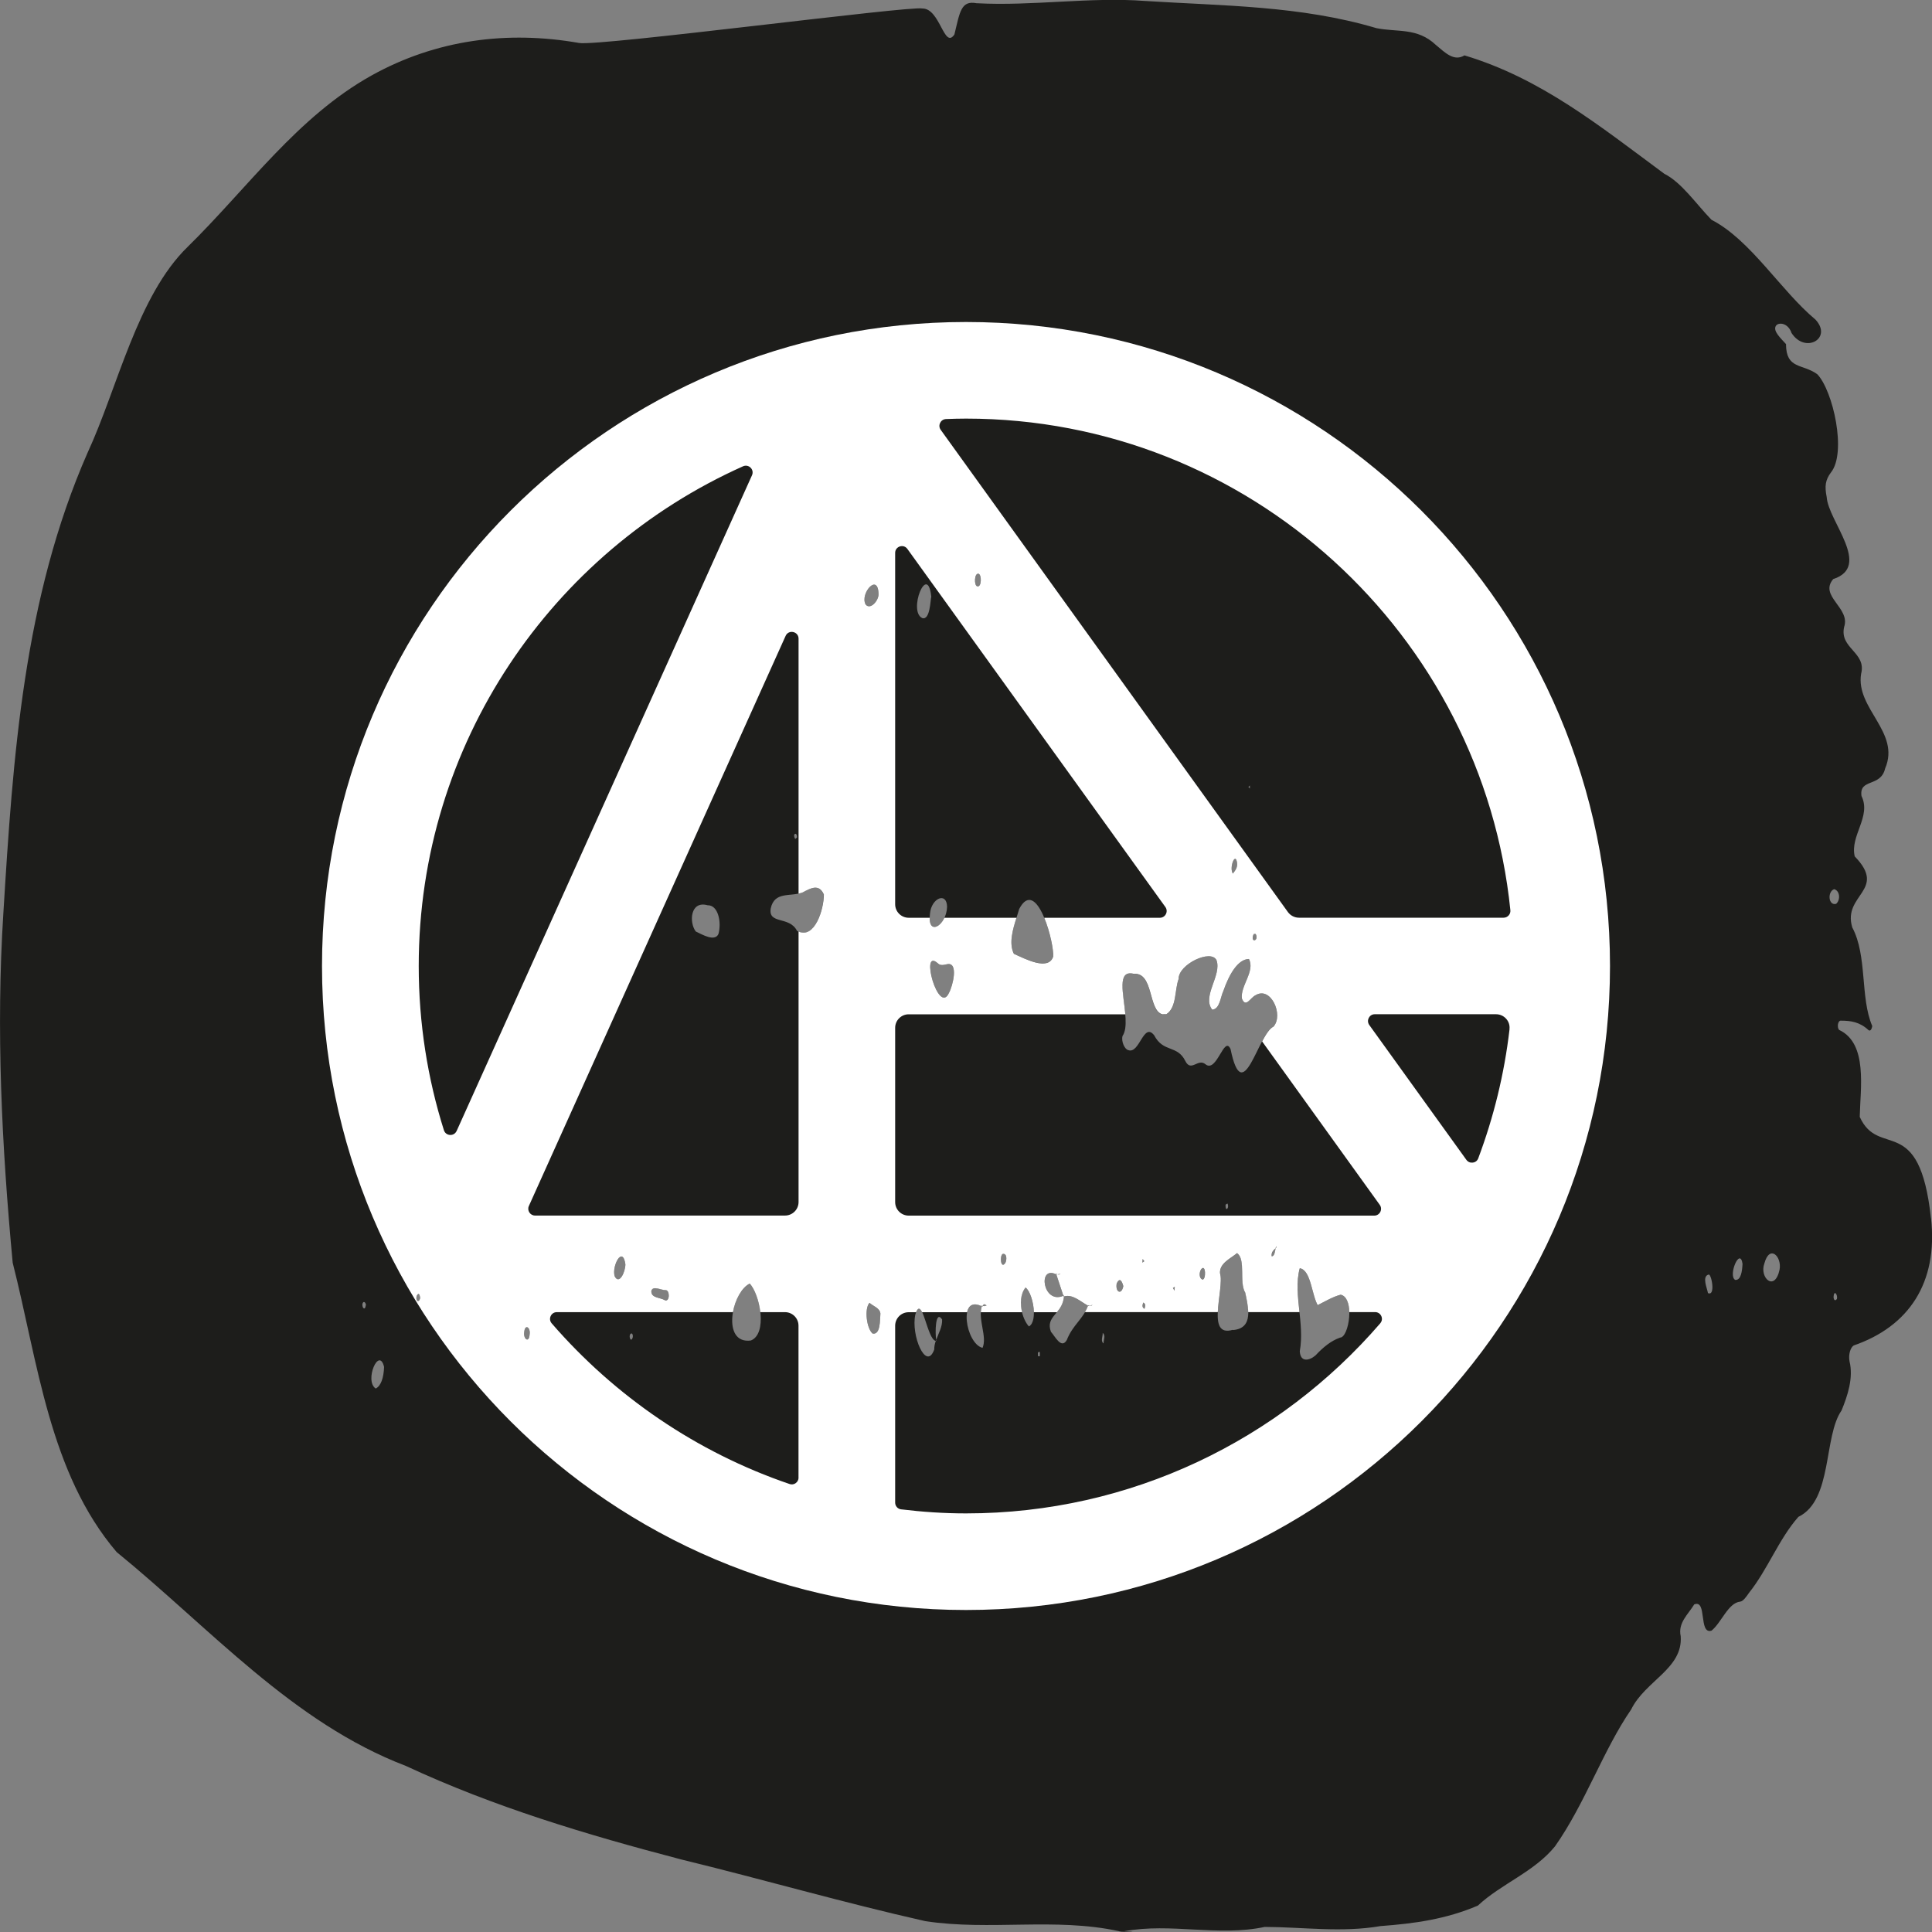 <?xml version="1.0" encoding="UTF-8"?><svg id="Layer_2" xmlns="http://www.w3.org/2000/svg" viewBox="0 0 300 300"><rect x="0" y="0" width="300" height="300" fill="#808080" stroke="none"/><defs><style>.cls-1{fill:#fff;fill-rule:evenodd;}.cls-1,.cls-2{stroke-width:0px;}.cls-2{fill:#1d1d1b;}</style></defs><g id="logo"><path id="print" class="cls-2" d="M299.84,189.18c-1.79-16.59-8.08-9.17-11.06-15.75.08-4.39,1.29-11.4-3.19-13.5-.37-.35-.24-1.55.32-1.44,1.44,0,2.86.19,4.2,1.44.28.26.52-.05.61-.61-1.9-4.45-.74-10.88-3.1-15.31-1.55-5.13,5.51-5.74.38-11.03-.76-3.22,2.62-6.19,1.05-9.38-.38-2.79,2.99-1.31,3.67-4.27,2.43-5.63-4.6-9.3-3.73-14.69.88-3.37-3.41-3.94-2.63-7.3,1-2.96-3.94-4.78-1.7-7.42,6.06-1.97-.77-8.98-1.01-12.73-.35-1.75-.19-2.68.66-3.83,2.48-3.07.32-12.7-2.12-15.25-2.32-1.68-4.84-.73-4.86-4.67l.09.09c-.98-1.08-2.11-2.11-1.68-2.9.36-.66,2-.55,2.5,1.24l-.05-.16c2.12,3.28,6.43.83,3.71-2.09-5.35-4.45-10.07-12.38-16.14-15.49-2.38-2.45-4.63-5.79-7.33-7.15-10.13-7.49-19.15-14.81-31.03-18.38-1.63.99-2.99-.41-4.45-1.63-2.87-2.71-5.93-1.94-9.22-2.6-11.8-3.51-23.79-3.45-35.9-4.22-8.57-.65-17.46.82-26.2.35-2.43-.46-2.58,1.38-3.43,4.85-1.6,2.39-2.21-4.06-4.97-4.03-1.69-.49-50.33,5.92-53.32,5.35-11.11-1.95-22.17-.53-32.2,5.04-11.54,6.42-19.25,17.48-28.56,26.61-7.84,7.6-10.94,22.05-15.54,31.95C3.66,92.91,2.01,117.51.52,141.83c-1.15,18.1-.25,36.08,1.45,54.24,3.95,15.58,5.69,32.66,16.14,44.93,14.56,11.86,27.31,26.49,44.91,33.21,13.7,6.38,28.05,10.67,42.7,14.51,12.96,3.16,25.24,6.73,37.99,9.6,10.06,1.52,20.11-.61,30.04,1.55-.04.01.07.04.4.08,0,0,0,0,0,0,2.84.11,1.46-.02.41-.07,7.28-1.34,14.59.87,21.83-.67,5.92.02,11.97.91,17.97-.13,5.27-.39,10.15-1.06,15.12-3.18,3.67-3.42,8.73-5.21,11.98-9.2,4.65-6.59,7.49-14.96,11.83-21.26,2.19-4.47,8.06-6.33,7.69-11.38-.46-2.06,1.17-3.4,2.1-4.93,2.04-.83.64,4.69,2.68,4.08,1.54-1.23,2.59-4.33,4.46-4.51.47-.06.96-.78,1.37-1.37,2.9-3.63,4.64-8.37,7.66-11.79,5.35-2.59,3.88-12.49,6.71-16.53.92-2.26,1.87-5.02,1.23-7.65-.19-1.04.15-2.13.66-2.44,8.53-2.95,13.11-9.7,12-19.76ZM56.38,203.07c-.34-.69.18-1.31.44-.53-.04.29-.11.88-.44.53ZM58.34,215.61c-1.81-1.19.51-6.59,1.3-3.36-.06,1.73-.5,2.97-1.3,3.36ZM64.75,201.13c.33-.51.44.04.49.42-.17.87-.83.42-.49-.42ZM82.24,207.22c-.1,1.41-1,.67-.84-.35.11-1.37,1.02-.74.84.35ZM95.44,198.16c-.46-1.6,1.24-4.8,1.67-1.85,0,1.23-.97,3.27-1.67,1.85ZM97.98,208.04c-.25-.22-.26-.71-.08-.91.41-.36.54.73.08.91ZM103.22,201.88c-.7-.43-2.12-.32-2.09-1.38.2-.98,1.53-.14,2.23-.18.68-.02.66,1.9-.13,1.56ZM147.06,140.79c-.06,2.91-3.12,4.8-2.65,1.04.23-2.38,2.6-3.38,2.65-1.04ZM144.61,92.66c-.14.35-.15,3.68-1.39,3.32-2.28-1.02.81-8.76,1.39-3.32ZM123.76,130.04c-.1.08-.27.28-.3.21-.46-.85.33-1.13.3-.21ZM111.56,145.03c-.56,1.24-2.5.1-3.52-.39-1.06-1.38-.88-4.84,1.84-4.07,1.63-.05,2.19,2.61,1.68,4.46ZM116.6,208.15c-4.59.62-3.04-7.42-.18-8.84,1.67,1.85,2.75,7.81.18,8.84ZM123.76,144.54c-1.17-2.34-4.51-.95-4.08-3.49.59-2.69,3.05-1.76,4.94-2.47,1.27-.68,2.55-1.39,3.3.32,0,2.4-1.52,7.18-4.16,5.65ZM136.42,92.29c-.01,1.02-1.29,2.47-2.01,1.57-.91-1.7,1.96-5.02,2.01-1.57ZM135.52,207.09c-.97-.77-1.33-3.93-.5-4.79.57.54,1.6.79,1.69,1.67-.09.94.05,3.29-1.19,3.11ZM145.39,208.21s-.06,0-.08,0c-.15.43-.25.88-.24,1.34-1.26,3.47-3.67-2.25-2.93-5.45,1.05-3.43,1.82,4.02,3.18,4.11.02-.05.04-.1.05-.15-.18-1.1-.14-4.73.92-3.18.06,1.13-.54,2.12-.92,3.18,0,.06.02.11.03.15ZM147.36,154.17c-1.62,3.58-4.57-7.08-1.75-4.6.43.44.96.25,1.51.14,1.74-.29.83,3.38.24,4.46ZM151.94,89.09c.52.12.49,2.15-.18,1.95-.53-.06-.49-2.08.18-1.95ZM152.81,202.82c-.06-.02-.13-.04-.19-.06-.02.04-.05.08-.07.11-.03-.02-.07-.03-.1-.05-.62,2.17.87,4.72.12,6.47-2.59-.6-3.88-8.32-.12-6.47.01-.04.01-.07.02-.11.05.02.1.03.15.05.08-.13.15-.27.22-.25.84.31-.09.18-.02.31ZM194.65,145.09c.06-.12.22-.04.34-.05.55,1.12-.91,1.43-.34.05ZM194.08,121.98v.46s-.23-.24-.23-.24l.23-.23ZM192.09,133.99c.09.72-.27,1.16-.65,1.66-.61-.91.4-3.47.65-1.66ZM156.12,196.08c-.71,1.11-.93-1.08-.42-1.37.67-.12.65.9.42,1.37ZM159.77,205.97c-1.08-1.16-1.92-4.3-.54-6.05,1.09.71,2.03,5.21.54,6.05ZM161.18,210.59c.03-.28-.16-.77.29-.64,0,.21,0,.43,0,.64h-.3ZM157.44,148.1c-1.05-2.06.3-5.07.82-6.96,2.7-5.1,5.45,5.2,5.26,7.4-.76,2.26-4.36.33-6.09-.44ZM169.22,202.76c-.05.02-.11.03-.16.05-.04-.02-.07-.04-.11-.06-.79,2.13-2.38,2.97-3.3,5.33-.85,1.47-1.83-.59-2.46-1.28-.91-2.44,1.77-2.73,2.03-5.48-.02,0-.04,0-.06.01-.01-.04-.03-.08-.04-.12-3.19,1.39-4.05-4.79-1.1-3.32-.01-.03-.02-.06-.03-.1.08.04.15.07.22.09.16-.02.31-.05.47-.07-.16.11-.31.12-.47.07-.05,0-.1.01-.14.02-.02,0-.03,0-.05-.02.37,1.11.73,2.22,1.1,3.32.04-.02.08-.02.12-.04,0,.05-.01.1-.02.15,1.36-.4,2.57.82,3.73,1.43,0-.03.02-.05.03-.07.08.05.16.07.24.08.14-.04.28-.08.43-.13-.14.12-.28.15-.43.13ZM171.36,208.61c-.5-.39-.11-1.08-.13-1.63.51.39.11,1.08.13,1.63ZM173.4,199.29c.47-.99.82-.37,1.03.42-.27,1.42-1.27.96-1.03-.42ZM177.72,203.23c-.41-.22-.34-.53-.2-.97.42.21.33.54.2.97ZM177.39,196.06l.04-.56.26.34-.3.22ZM182.37,200.42l-.24-.44.29-.16-.05.6ZM186.72,198.69c-.61-.24-.49-1.24-.18-1.63.71-.84.76,1.67.18,1.63ZM191.43,206.54s0-.03,0-.05c-4.28,1.29-1.24-6.44-1.98-8.81-.07-1.55,1.66-2.26,2.65-3.1,1.4.98.29,4.52,1.27,6.14.45,2.19,1.36,5.56-1.93,5.81ZM190.3,187.1c0-.07.19-.15.3-.22.35.66-.33,1.42-.3.22ZM197.48,195.07c-.09-.62.25-.92.61-1.27.02-.1.04-.2.07-.28l.07.15s-.09.09-.14.14c-.12.57-.16,1.25-.61,1.27ZM197.74,159.41c-2.44,1.15-4.72,12.89-6.66,3.49-1.01-2.23-2.13,3.78-3.89,2.36-1.17-.99-2.23,1.27-3.13-.5-1.24-2.55-3.41-1.26-4.84-4-1.67-2.12-2.26,2.96-4.02,2.3-.57-.11-1.13-1.38-.89-2.2,1.72-2.52-2.02-10.54,1.71-9.64,3.4-.25,2.06,6.58,5.01,6.34,1.73-1.03,1.33-3.81,1.99-5.55-.07-2.25,5.02-4.69,5.88-2.91.84,2.36-2.3,5.6-.67,7.68,1.19-.08,1.27-1.94,1.74-2.92.89-2.57,2.25-4.91,3.96-4.95,1,1.89-1.35,4.17-1.09,6.14.6,1.54,1.33-.16,2.12-.51,2.38-1.46,4.39,3.06,2.79,4.87ZM208.07,207.71c-1.37.48-2.59,1.46-3.8,2.76-.96.82-2.35,1.12-2.44-.66.79-4.34-1.07-9.05,0-12.88,1.79.3,1.83,4.27,2.87,5.88l-.08-.16c1.17-.58,2.3-1.28,3.56-1.61,2.25.48,1.29,6.7-.11,6.66ZM265.21,200.79c-.12-.74-.97-2.59.09-2.87.43-.24,1.15,3.42-.09,2.87ZM269.43,198.74c-1.13-.67.76-5.18,1.15-2.49-.06,1.1-.23,2.6-1.15,2.49ZM276.33,197.16c-.76,3.51-3.17,1.23-2.36-.97.82-3.04,2.75-1.05,2.36.97ZM284.81,138.07c.92.25.99,1.7.3,2.28-1.21.32-1.38-1.9-.3-2.28ZM285.24,201.7c-.32.41-.5.11-.53-.29.07-1.22.68-.36.53.29Z"/><path id="sign" class="cls-1" d="M150,50c-55.23,0-100,44.77-100,100s44.77,100,100,100,100-44.77,100-100-44.77-100-100-100ZM139,85.85c0-1.02,1.31-1.44,1.9-.61l40.06,55.6c.5.7,0,1.67-.85,1.67h-17.96c.9,2.17,1.47,5,1.38,6.04-.76,2.26-4.36.33-6.09-.44-.82-1.62-.17-3.81.4-5.6h-11.19c-.76,1.61-2.32,2.17-2.29,0h-3.26c-1.16,0-2.1-.94-2.1-2.1v-54.55ZM151.94,89.09c.52.12.49,2.15-.18,1.95-.53-.06-.49-2.08.18-1.95ZM147.36,154.17c-1.62,3.58-4.57-7.08-1.75-4.6.43.44.96.25,1.51.14,1.74-.29.83,3.38.24,4.46ZM139,159.6c0-1.16.94-2.1,2.1-2.1h33.64c-.27-3.17-1.33-6.92,1.29-6.29,3.16-.23,2.22,5.67,4.46,6.29h.61c1.65-1.06,1.27-3.78,1.92-5.49-.07-2.25,5.02-4.69,5.88-2.91.84,2.36-2.3,5.6-.67,7.68,1.19-.08,1.27-1.94,1.74-2.92.89-2.57,2.25-4.91,3.96-4.95,1,1.89-1.35,4.17-1.09,6.14.6,1.54,1.33-.16,2.12-.51,2.38-1.46,4.39,3.06,2.79,4.87-.6.28-1.19,1.21-1.77,2.3l18.27,25.38c.5.7,0,1.67-.85,1.67h-72.3c-1.16,0-2.1-.94-2.1-2.1v-27.04ZM192.09,133.99c.09.72-.27,1.16-.65,1.66-.61-.91.4-3.47.65-1.66ZM194.65,145.09c.06-.12.22-.04.34-.05.55,1.12-.91,1.43-.34.05ZM198.22,193.67s-.09.09-.14.14c-.12.57-.16,1.25-.61,1.27-.09-.62.25-.92.61-1.27.02-.1.04-.2.07-.28l.07.15ZM186.72,198.69c-.61-.24-.49-1.24-.18-1.63.71-.84.76,1.67.18,1.63ZM182.42,199.82l-.05.6-.24-.44.29-.16ZM177.52,202.26c.42.21.33.54.2.97-.41-.22-.34-.53-.2-.97ZM177.39,196.06l.04-.56.26.34-.3.22ZM174.43,199.71c-.27,1.42-1.27.96-1.03-.42.47-.99.82-.37,1.03.42ZM156.12,196.08c-.71,1.11-.93-1.08-.42-1.37.67-.12.65.9.42,1.37ZM64.75,201.13c.33-.51.44.04.49.42-.17.87-.83.42-.49-.42ZM70.9,175.62c-.4.88-1.68.8-1.97-.12-2.54-8.05-3.91-16.62-3.91-25.5,0-34.54,20.69-64.32,50.35-77.59.89-.4,1.8.5,1.4,1.39l-45.87,101.83ZM82.24,207.22c-.1,1.41-1,.67-.84-.35.11-1.37,1.02-.74.84.35ZM124,229.44c0,.72-.71,1.24-1.39,1-14.44-4.92-27.16-13.65-36.95-24.96-.58-.68-.09-1.73.8-1.73h27.35c.34-1.89,1.34-3.81,2.61-4.44.79.88,1.44,2.68,1.64,4.44h3.83c1.16,0,2.1.94,2.1,2.1v23.59ZM97.11,196.31c0,1.23-.97,3.27-1.67,1.85-.46-1.6,1.24-4.8,1.67-1.85ZM101.13,200.51c.2-.98,1.53-.14,2.23-.18.68-.02.66,1.9-.13,1.56-.7-.43-2.12-.32-2.09-1.38ZM124,144.64v42.01c0,1.16-.94,2.1-2.1,2.1h-38.82c-.76,0-1.27-.79-.96-1.48l39.87-88.53c.46-1.03,2.01-.7,2.01.43v39.59c.21-.05.43-.1.63-.18,1.27-.68,2.55-1.39,3.3.32,0,2.33-1.43,6.88-3.93,5.75ZM136.42,92.29c-.01,1.02-1.29,2.47-2.01,1.57-.91-1.7,1.96-5.02,2.01-1.57ZM135.52,207.09c-.97-.77-1.33-3.93-.5-4.79.57.54,1.6.79,1.69,1.67-.09.94.05,3.29-1.19,3.11ZM214.33,205.48c-15.59,18.06-38.66,29.52-64.33,29.52-3.42,0-6.78-.23-10.08-.63-.53-.06-.92-.52-.92-1.05v-27.46c0-1.16.94-2.1,2.1-2.1h1.15c.33-.82.63-.63.93,0h6.99c.22-1.03.92-1.59,2.27-.93.01-.04.01-.07.02-.11.05.02.1.03.15.05.08-.13.15-.27.22-.25.84.31-.09.18-.02.31-.06-.02-.13-.04-.19-.06-.02.04-.05.08-.07.11-.03-.02-.07-.03-.1-.05-.09.3-.13.61-.15.93h6.41c-.32-1.3-.28-2.8.53-3.83.66.43,1.27,2.27,1.3,3.83h3.58c.5-.61.99-1.32,1.1-2.44-.02,0-.04,0-.06.01-.01-.04-.03-.08-.04-.12-3.19,1.39-4.05-4.79-1.1-3.32-.01-.03-.02-.06-.03-.1.08.04.15.07.22.09.16-.02.31-.05.47-.07-.16.11-.31.12-.47.07-.05,0-.1.01-.14.02-.02,0-.03,0-.05-.02.37,1.11.73,2.22,1.1,3.32.04-.02.08-.02.12-.04,0,.05-.01.1-.02.15,1.36-.4,2.57.82,3.73,1.43,0-.03.02-.05.03-.07.08.05.16.07.24.08.14-.04.28-.08.43-.13-.14.12-.28.15-.43.13-.05.02-.11.03-.16.05-.04-.02-.07-.04-.11-.06-.14.37-.3.7-.48,1h20.63c.09-2.12.73-4.82.34-6.06-.07-1.55,1.66-2.26,2.65-3.1,1.4.98.29,4.52,1.27,6.14.19.91.45,2.01.46,3.02h7.96c-.25-2.4-.53-4.74.05-6.81,1.79.3,1.83,4.27,2.87,5.88l-.08-.16c1.17-.58,2.3-1.28,3.56-1.61.93.2,1.31,1.38,1.34,2.7h4.01c.89,0,1.39,1.05.8,1.73ZM234.4,159.82c-.81,6.97-2.47,13.68-4.86,20.05-.29.78-1.35.91-1.84.23l-15.08-20.94c-.5-.7,0-1.67.85-1.67h18.83c1.25,0,2.24,1.08,2.09,2.32ZM233.48,142.5h-31.78c-.68,0-1.31-.33-1.71-.87l-53.92-74.89c-.49-.68-.02-1.63.82-1.67,1.03-.04,2.07-.07,3.11-.07,43.93,0,80.17,33.53,84.53,76.34.06.62-.43,1.16-1.05,1.16Z"/></g></svg>